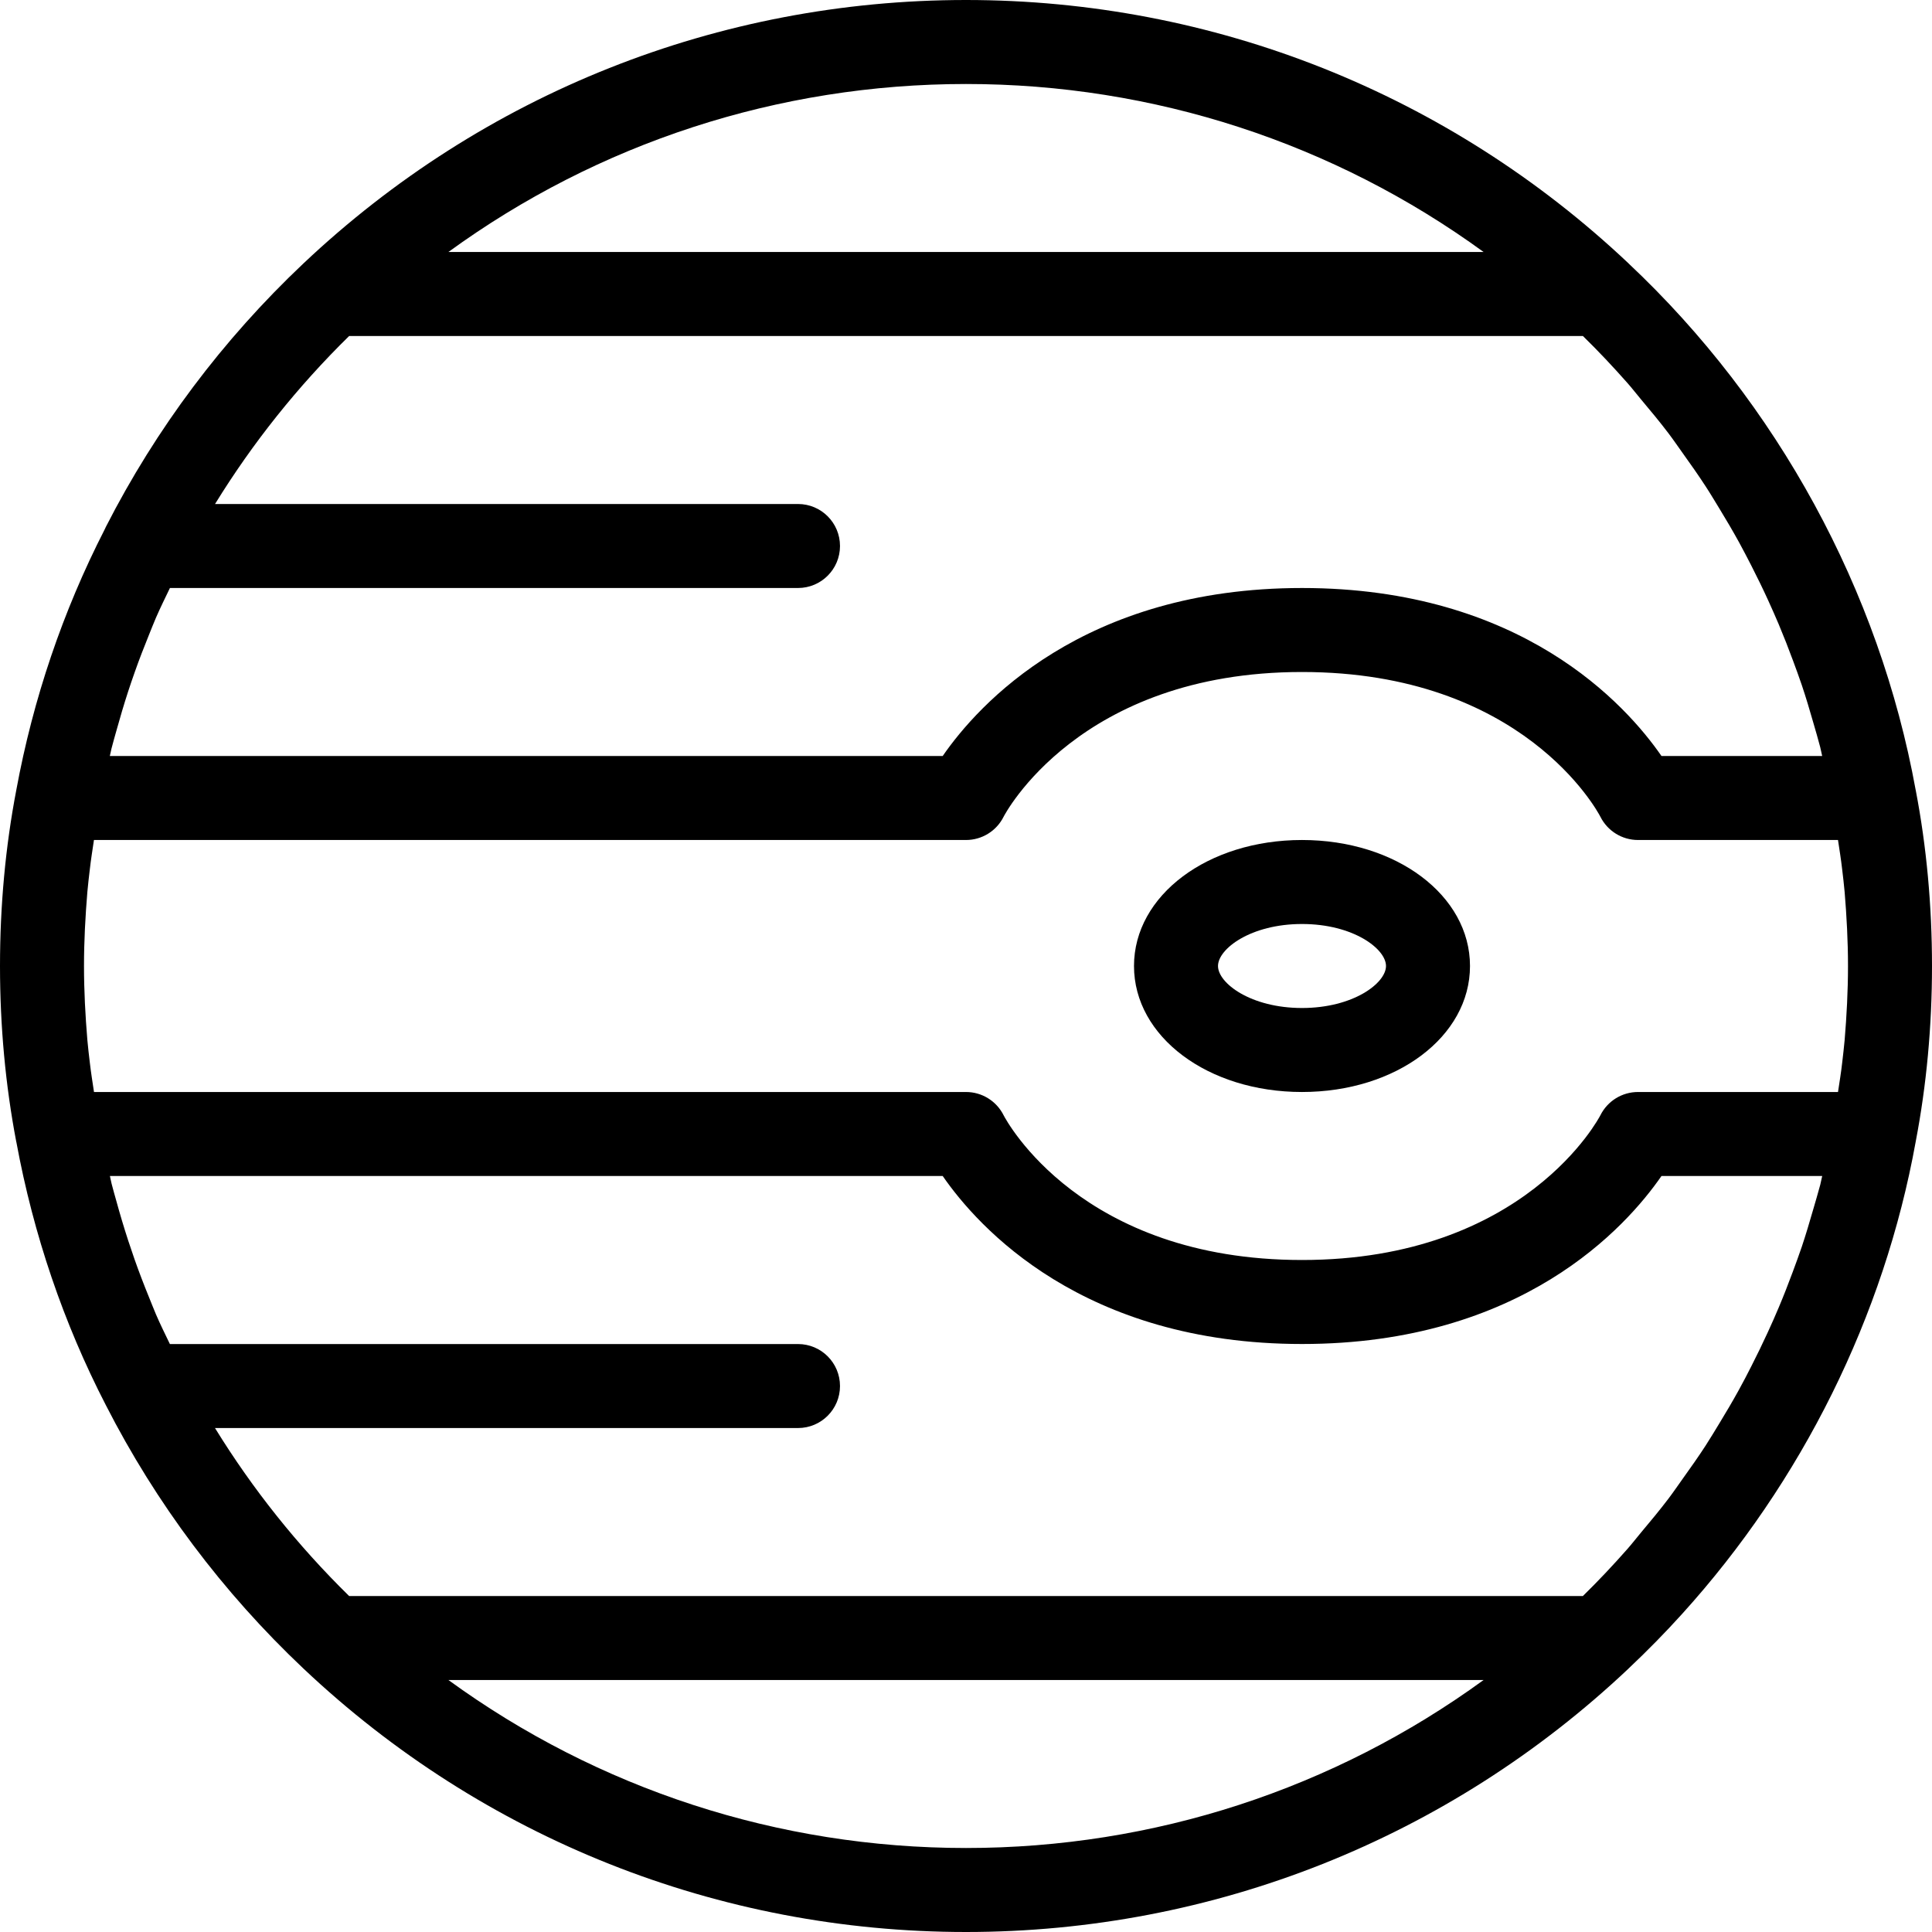 <?xml version="1.0" encoding="iso-8859-1"?>
<!-- Generator: Adobe Illustrator 19.0.0, SVG Export Plug-In . SVG Version: 6.00 Build 0)  -->
<svg version="1.1" id="Capa_1" xmlns="http://www.w3.org/2000/svg" xmlns:xlink="http://www.w3.org/1999/xlink" x="0px" y="0px"
	 viewBox="0 0 368 368" style="enable-background:new 0 0 368 368;" xml:space="preserve">
<g>
	<g>
		<path d="M248,160c-17.944,0-32,10.544-32,24s14.056,24,32,24c17.944,0,32-10.544,32-24S265.944,160,248,160z M248,192
			c-9.768,0-16-4.736-16-8c0-3.264,6.232-8,16-8s16,4.736,16,8C264,187.264,257.768,192,248,192z"/>
	</g>
</g>
<g>
	<g>
		<path d="M364.912,150.576c0-0.016-0.008-0.032-0.008-0.048c0-0.016,0-0.032-0.008-0.04c0-0.008-0.008-0.016-0.008-0.024
			c-6.912-38.008-26.32-73.608-54.664-100.264c-0.008-0.008-0.008-0.016-0.016-0.024C275.944,17.824,231.12,0,184,0
			S92.056,17.824,57.792,50.184C42.4,64.728,29.736,81.616,20.176,100.336c-0.088,0.176-0.168,0.368-0.256,0.544
			c0,0.008-0.008,0.008-0.008,0.016c-7.936,15.512-13.608,32.208-16.808,49.592C1.048,161.2,0,172.48,0,184
			c0,5.768,0.264,11.464,0.784,17.056c0.52,5.6,1.296,11.096,2.32,16.456c0,0.016,0.016,0.024,0.016,0.04
			c3.248,17.616,8.984,34.48,17.04,50.088c9.576,18.744,22.24,35.632,37.632,50.176C92.056,350.176,136.88,368,184,368
			s91.944-17.824,126.208-50.184c0.008-0.008,0.008-0.016,0.016-0.024c3.536-3.328,6.936-6.792,10.184-10.384
			c22.832-25.216,38.464-56.672,44.48-89.904c0-0.016,0-0.032,0.008-0.04c0-0.016,0.008-0.032,0.008-0.04s0-0.016,0-0.016
			C366.952,206.728,368,195.488,368,184C368,172.48,366.952,161.2,364.912,150.576z M184,16c35.76,0,70.064,11.24,98.592,32H85.408
			C113.936,27.24,148.24,16,184,16z M21.24,142.568c0.288-1.144,0.624-2.264,0.936-3.4c0.688-2.48,1.416-4.944,2.208-7.384
			c0.408-1.248,0.832-2.496,1.272-3.736c0.848-2.408,1.768-4.784,2.728-7.144c0.448-1.096,0.872-2.208,1.344-3.288
			c0.824-1.896,1.744-3.752,2.64-5.616H152c4.424,0,8-3.584,8-8s-3.576-8-8-8H40.96c7.16-11.632,15.712-22.352,25.544-32h235
			c2.952,2.88,5.768,5.88,8.496,8.968c0.888,1,1.696,2.064,2.56,3.088c1.784,2.128,3.568,4.264,5.248,6.48
			c0.952,1.256,1.84,2.568,2.76,3.848c1.48,2.064,2.944,4.144,4.328,6.272c0.904,1.384,1.744,2.808,2.608,4.216
			c1.288,2.112,2.544,4.24,3.736,6.408c0.8,1.464,1.568,2.944,2.328,4.424c1.12,2.2,2.208,4.416,3.232,6.664
			c0.688,1.504,1.352,3.016,2,4.536c0.968,2.304,1.88,4.632,2.744,6.976c0.56,1.52,1.12,3.032,1.64,4.568
			c0.816,2.416,1.536,4.856,2.24,7.312c0.432,1.512,0.888,3.016,1.28,4.544c0.144,0.56,0.24,1.128,0.376,1.696h-30.608
			c-6.728-9.736-26.672-32-68.456-32s-61.728,22.264-68.456,32H20.92C21.032,143.528,21.12,143.04,21.24,142.568z M184,352
			c-35.76,0-70.064-11.24-98.592-32h197.184C254.064,340.76,219.76,352,184,352z M346.72,225.648
			c-0.432,1.632-0.92,3.24-1.384,4.848c-0.672,2.328-1.36,4.656-2.128,6.952c-0.552,1.632-1.152,3.248-1.752,4.872
			c-0.832,2.24-1.696,4.464-2.624,6.664c-0.672,1.6-1.376,3.192-2.104,4.768c-0.992,2.168-2.04,4.312-3.12,6.44
			c-0.784,1.544-1.576,3.08-2.416,4.592c-1.168,2.12-2.4,4.208-3.664,6.28c-0.88,1.44-1.744,2.896-2.664,4.312
			c-1.368,2.112-2.824,4.16-4.288,6.208c-0.928,1.296-1.824,2.616-2.792,3.896c-1.672,2.2-3.44,4.328-5.216,6.44
			c-0.864,1.032-1.688,2.104-2.584,3.12c-2.72,3.088-5.544,6.088-8.488,8.968H66.504c-9.832-9.64-18.384-20.36-25.552-32H152
			c4.424,0,8-3.584,8-8c0-4.416-3.576-8-8-8H32.36c-0.904-1.88-1.832-3.744-2.656-5.664c-0.448-1.048-0.856-2.112-1.288-3.168
			c-0.984-2.408-1.92-4.84-2.784-7.296c-0.416-1.192-0.824-2.392-1.216-3.592c-0.824-2.528-1.584-5.08-2.288-7.648
			c-0.288-1.048-0.6-2.088-0.864-3.144c-0.128-0.496-0.208-1-0.328-1.496H179.56c6.728,9.736,26.672,32,68.456,32
			s61.728-22.264,68.456-32h30.616C346.952,224.544,346.856,225.104,346.72,225.648z M351.36,198.112
			c-0.12,1.416-0.304,2.808-0.456,4.208c-0.208,1.92-0.528,3.792-0.808,5.68H312c-3.032,0-5.8,1.712-7.16,4.424
			C304.704,212.696,290.56,240,248,240c-42.072,0-56.288-26.504-56.84-27.576C189.8,209.712,187.032,208,184,208H17.904
			c-0.28-1.88-0.584-3.736-0.8-5.648c-0.16-1.416-0.344-2.824-0.464-4.256C16.256,193.456,16,188.768,16,184
			s0.256-9.456,0.64-14.104c0.12-1.44,0.304-2.84,0.464-4.264c0.208-1.904,0.52-3.76,0.792-5.632H184c3.032,0,5.8-1.712,7.16-4.424
			C191.296,155.304,205.44,128,248,128c42.072,0,56.288,26.504,56.84,27.576c1.36,2.712,4.128,4.424,7.16,4.424h38.096
			c0.28,1.88,0.584,3.736,0.8,5.648c0.16,1.416,0.344,2.824,0.464,4.256c0.384,4.64,0.64,9.328,0.64,14.096
			S351.744,193.464,351.36,198.112z"/>
	</g>
</g>
<g>
</g>
<g>
</g>
<g>
</g>
<g>
</g>
<g>
</g>
<g>
</g>
<g>
</g>
<g>
</g>
<g>
</g>
<g>
</g>
<g>
</g>
<g>
</g>
<g>
</g>
<g>
</g>
<g>
</g>
</svg>
